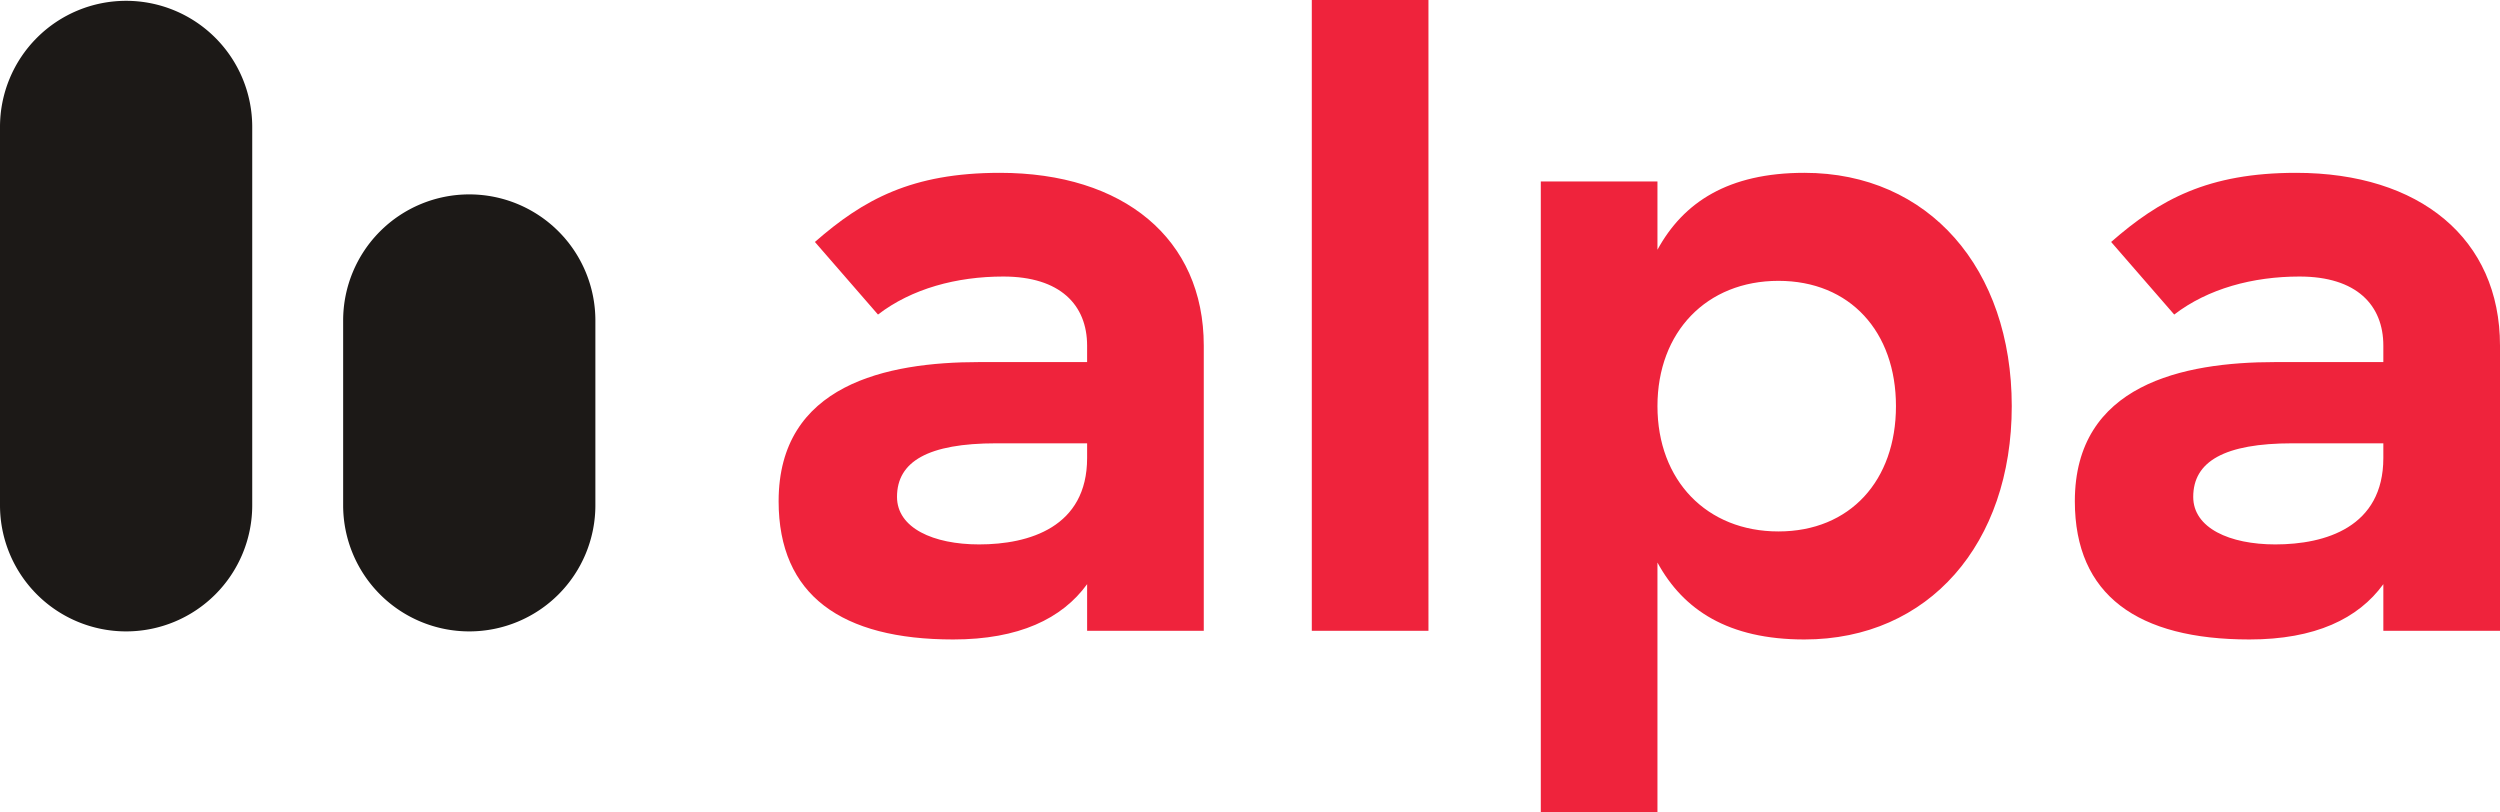 <svg xmlns="http://www.w3.org/2000/svg"
     width="852.4"
     height="276.96"
     viewBox="0 0 852.4 276.96">
    <g transform="translate(-444 -831.6)">
        <path d="M-445.394-180.982c0-12.08,10.607-18.268,33.883-18.268h30.937v5.009c0,23.571-19.741,29.464-36.83,29.464C-433.02-164.777-445.394-170.375-445.394-180.982Zm-40.366,1.473c0,32.116,21.509,47.142,59.517,47.142,22.393,0,37.125-7.071,45.669-18.857v15.911H-340.8v-97.231c0-36.535-27.4-58.928-69.535-58.928-30.053,0-46.553,9.134-63.053,23.571l21.509,24.75c11.491-8.839,26.812-12.964,42.723-12.964,19.446,0,28.58,9.723,28.58,23.571v5.6H-417.4c-31.53,0-68.36,7.658-68.36,47.435ZM-303.968-350.4v215.087h39.776V-350.4Zm117.856,138.48c0-25.339,16.794-42.723,41.249-42.723s40.071,17.384,40.071,42.723-15.615,42.72-40.07,42.72-41.25-17.381-41.25-42.72ZM-225.888-73.44h39.776v-85.15c8.839,16.205,24.16,26.223,50.089,26.223,42.428,0,70.713-32.7,70.713-79.553s-28.285-79.553-70.713-79.553c-25.928,0-41.249,10.018-50.089,26.223v-23.276h-39.776ZM-3.436-180.982c0-12.08,10.607-18.268,33.884-18.268H61.385v5.009c0,23.571-19.741,29.464-36.83,29.464C8.939-164.777-3.436-170.375-3.436-180.982ZM-43.8-179.509c0,32.116,21.509,47.142,59.517,47.142,22.393,0,37.125-7.071,45.669-18.857v15.911h39.776v-97.231c0-36.535-27.4-58.928-69.535-58.928-30.053,0-46.553,9.134-63.053,23.571l21.509,24.75c11.491-8.839,26.812-12.964,42.723-12.964,19.446,0,28.58,9.723,28.58,23.571v5.6H24.555C-6.971-226.946-43.8-219.286-43.8-179.509Z"
              transform="translate(1195.238 1182)"
              fill="#ef233c" />
        <path d="M-847-741.646v-63a43,43,0,0,1,43-43,43,43,0,0,1,43,43v63a43,43,0,0,1-43,43A43,43,0,0,1-847-741.646Zm-117,0v-129a43,43,0,0,1,43-43,43,43,0,0,1,43,43v129a43,43,0,0,1-43,43A43,43,0,0,1-964-741.646Z"
              transform="translate(1408 1745.527)"
              fill="#1c1917" />
    </g>
</svg>
